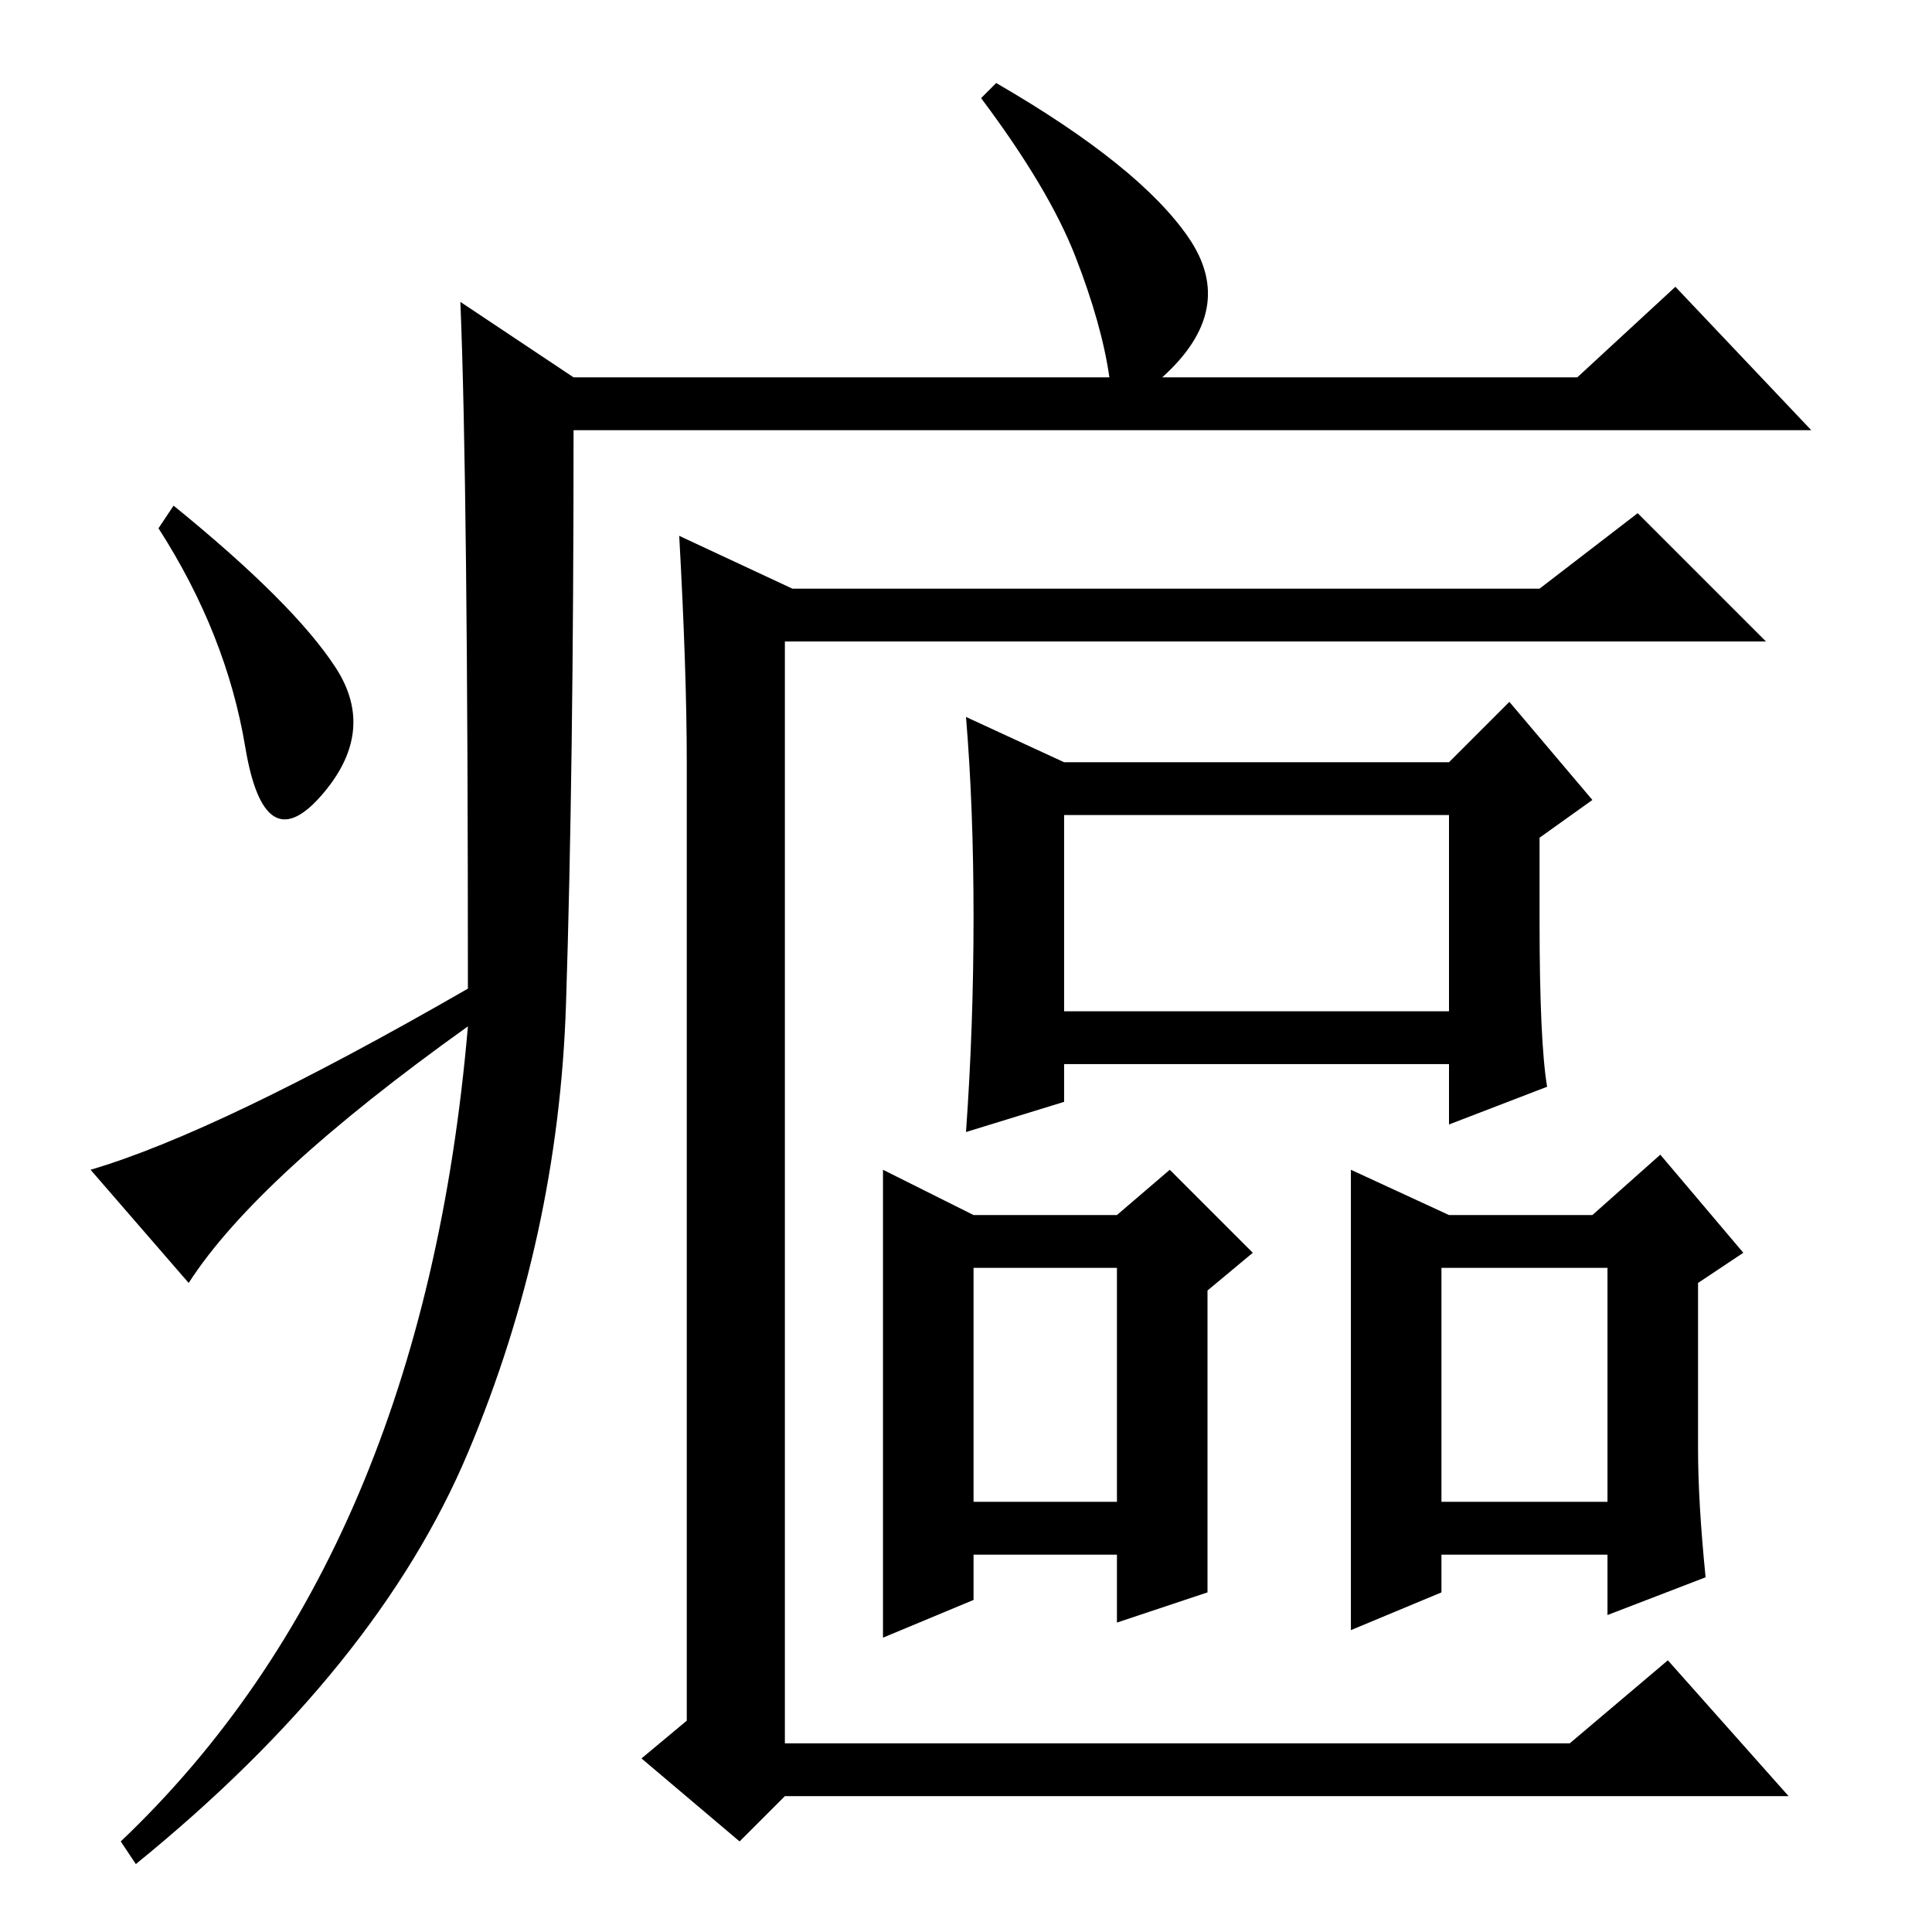 <?xml version="1.0" standalone="no"?>
<!DOCTYPE svg PUBLIC "-//W3C//DTD SVG 1.1//EN" "http://www.w3.org/Graphics/SVG/1.1/DTD/svg11.dtd" >
<svg xmlns="http://www.w3.org/2000/svg" xmlns:xlink="http://www.w3.org/1999/xlink" version="1.1" viewBox="0 -36 256 256">
  <g transform="matrix(1 0 0 -1 0 220)">
   <path fill="currentColor"
d="M61 216l15 -10h71q-1 7 -4.5 16t-12.5 21l2 2q19 -11 25.5 -20.5t-3.5 -18.5h55l13 12l18 -19h-164q0 -45 -1 -76t-13 -59.5t-44 -54.5l-2 3q40 38 46 108q-28 -20 -37 -34l-13 15q17 5 50 24q0 67 -1 91zM44.5 167.5q5.5 -8.5 -2 -17t-10 6.5t-11.5 29l2 3
q16 -13 21.5 -21.5zM237 18h-133l-6 -6l-13 11l6 5v127q0 12 -1 30l15 -7h99l13 10l17 -17h-130v-146h104l13 11zM141 155h51l8 8l11 -13l-7 -5v-11q0 -16 1 -22l-13 -5v8h-51v-5l-13 -4q1 14 1 28.5t-1 26.5zM141 122h51v26h-51v-26zM117 101l12 -6h19l7 6l11 -11l-6 -5
v-40l-12 -4v9h-19v-6l-12 -5v62zM129 57h19v31h-19v-31zM179 101l13 -6h19l9 8l11 -13l-6 -4v-22q0 -7 1 -17l-13 -5v8h-22v-5l-12 -5v61zM191 57h22v31h-22v-31z" />
  </g>

</svg>
